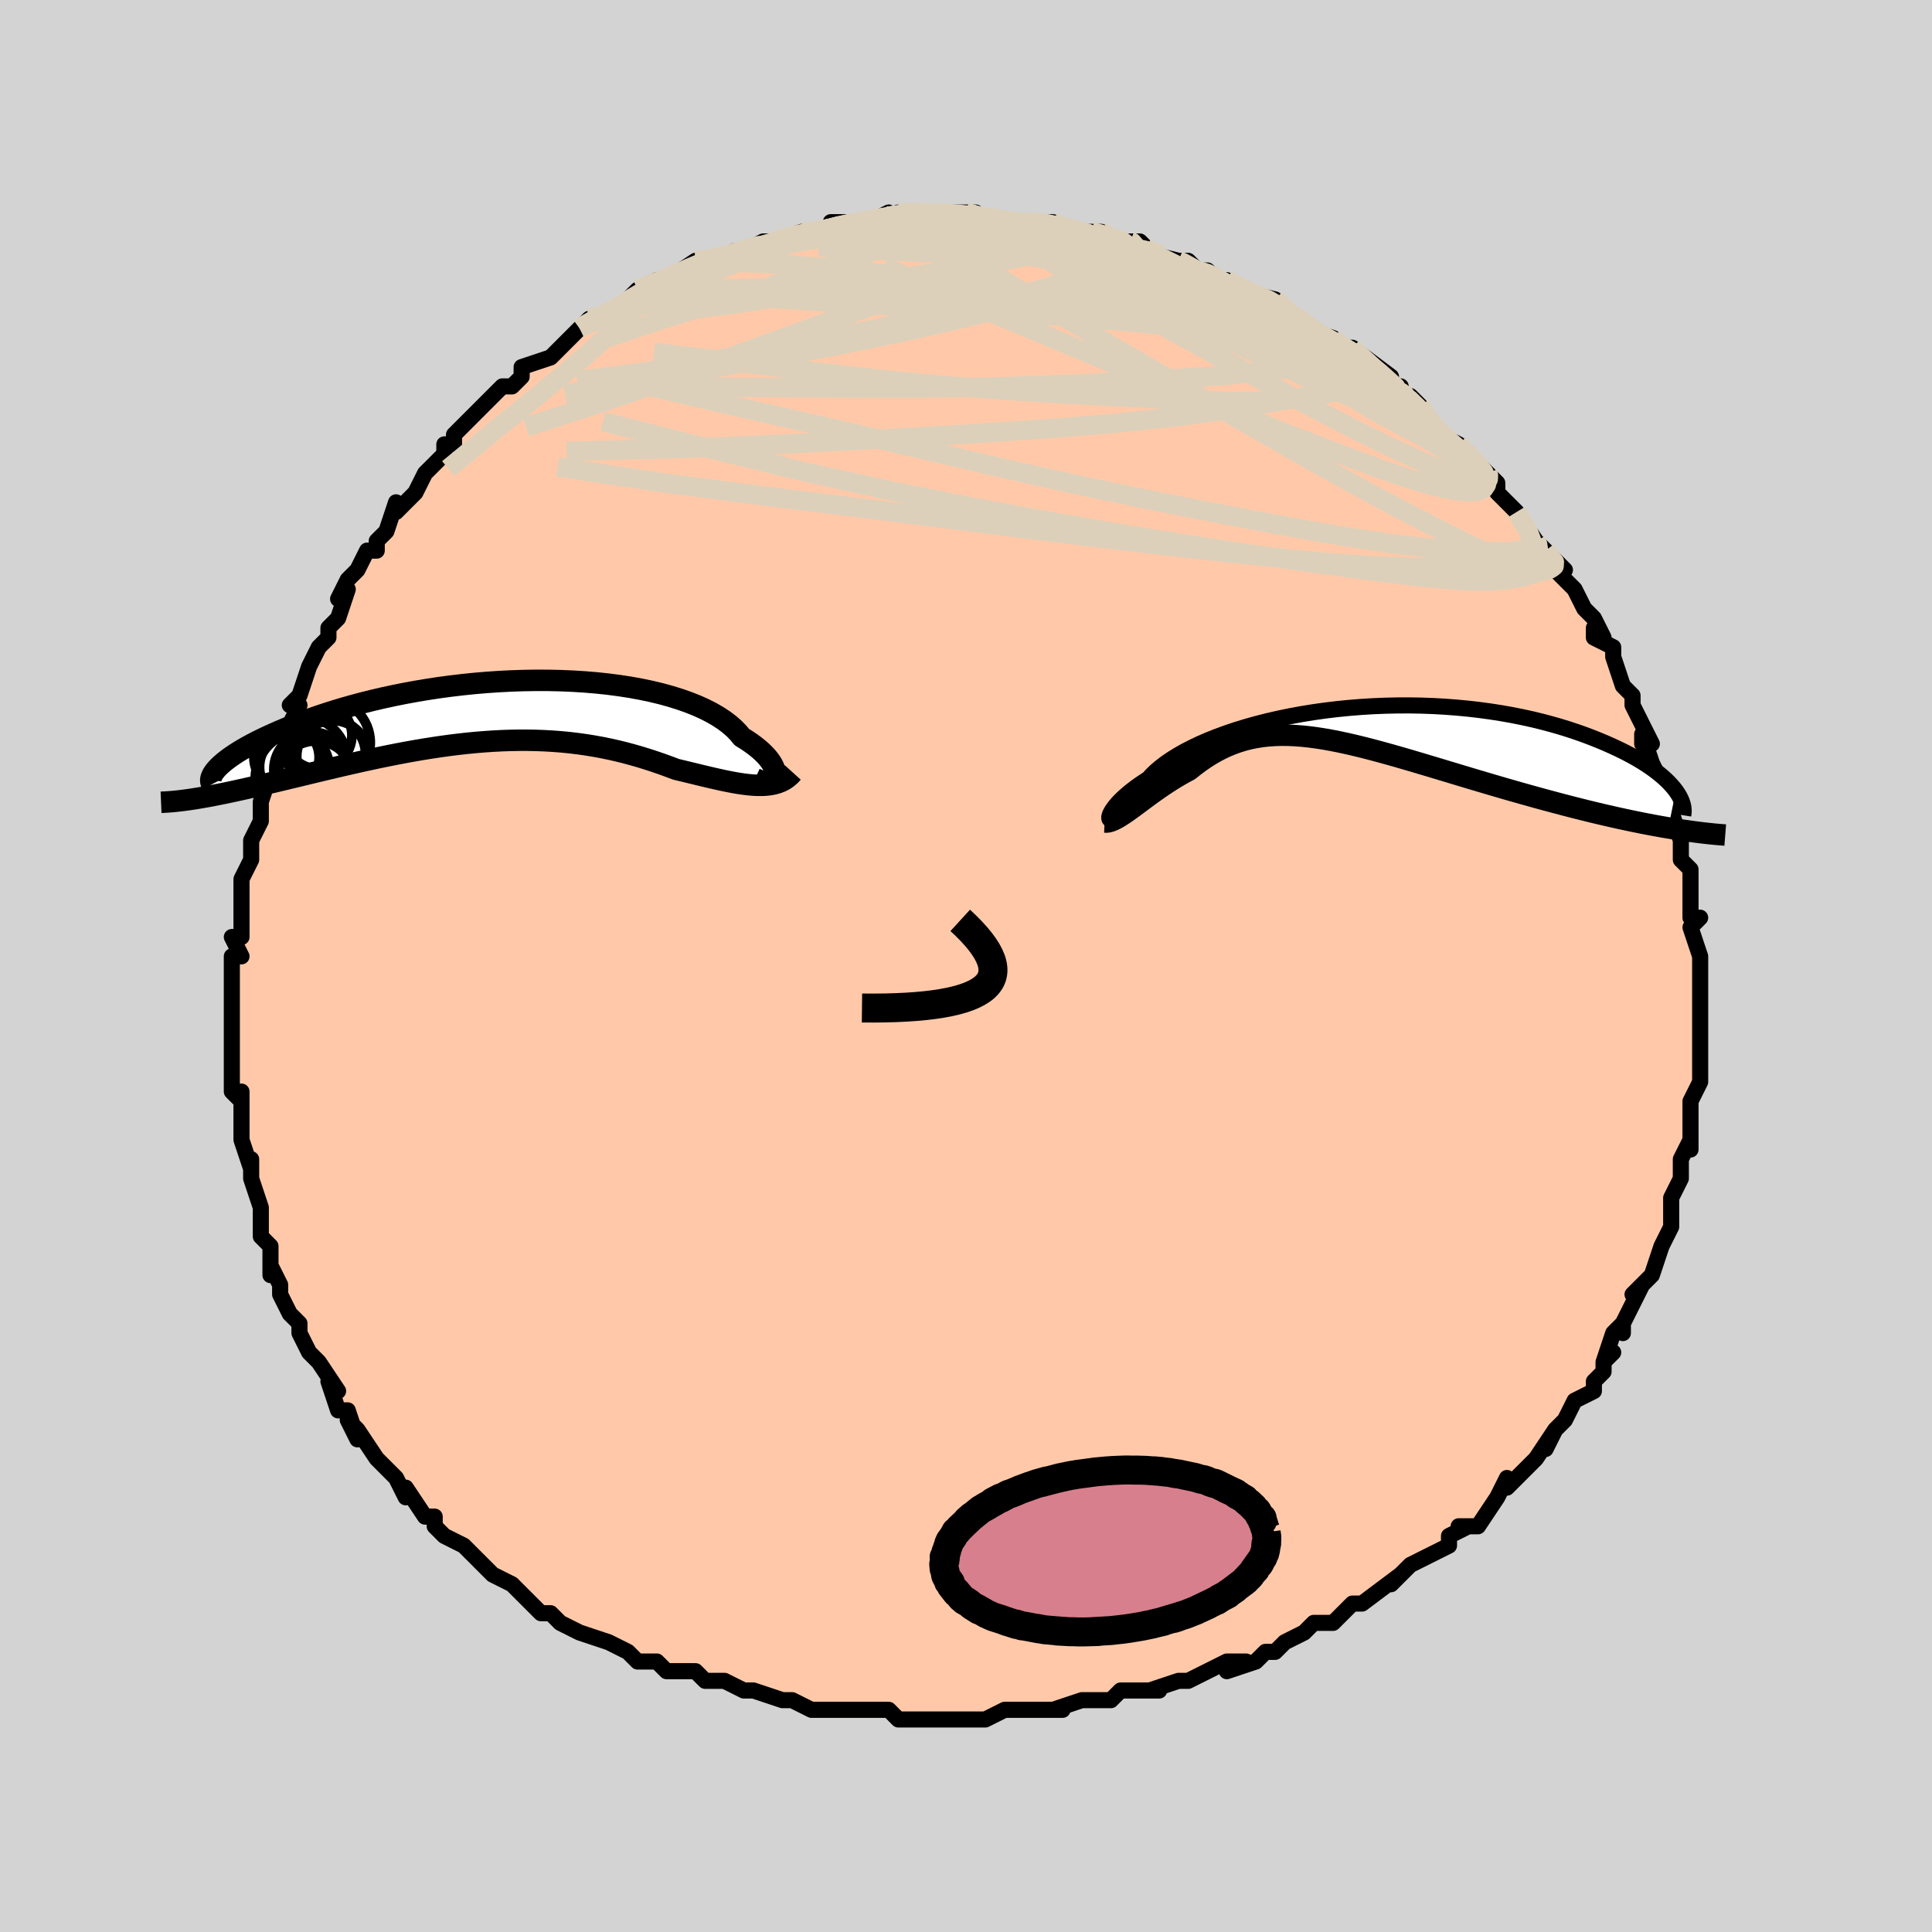 <svg viewBox="-100 -100 200 200" xmlns="http://www.w3.org/2000/svg" width="400" height="400" id="face-svg"><defs><clipPath id="leftEyeClipPath"><polyline points="29.131,6.688,29.165,6.502,29.162,6.296,29.123,6.072,29.048,5.831,28.934,5.577,28.783,5.31,28.594,5.033,28.366,4.747,28.1,4.453,27.796,4.154,27.454,3.851,27.074,3.546,26.656,3.239,26.201,2.932,25.709,2.626,25.343,2.18,24.914,1.741,24.421,1.311,23.866,0.892,23.249,0.487,22.572,0.096,21.837,-0.278,21.045,-0.634,20.199,-0.97,19.302,-1.286,18.356,-1.581,17.365,-1.854,16.331,-2.103,15.257,-2.328,14.147,-2.53,13.004,-2.706,11.833,-2.858,10.635,-2.985,9.416,-3.086,8.178,-3.163,6.926,-3.215,5.661,-3.243,4.39,-3.246,3.113,-3.226,1.836,-3.183,0.561,-3.118,-0.709,-3.031,-1.97,-2.923,-3.22,-2.795,-4.455,-2.648,-5.673,-2.484,-6.872,-2.302,-8.049,-2.104,-9.202,-1.892,-10.328,-1.666,-11.427,-1.428,-12.496,-1.178,-13.533,-0.919,-14.539,-0.651,-15.51,-0.376,-16.447,-0.095,-17.35,0.192,-18.216,0.481,-19.047,0.773,-19.842,1.066,-20.601,1.359,-21.325,1.651,-22.014,1.94,-22.669,2.226,-23.291,2.507,-23.881,2.785,-24.439,3.06,-24.965,3.331,-25.458,3.599,-25.92,3.863,-26.35,4.122,-26.748,4.375,-27.115,4.622,-27.451,4.863,-27.757,5.097,-28.034,5.325,-28.28,5.544,-28.498,5.756,-28.687,5.959,-30.461,8.934,-29.982,8.851,-29.487,8.762,-28.977,8.665,-28.452,8.562,-27.911,8.453,-27.355,8.337,-26.785,8.215,-26.2,8.087,-25.601,7.954,-24.987,7.815,-24.36,7.67,-23.719,7.521,-23.065,7.367,-22.399,7.21,-21.717,7.047,-21.02,6.879,-20.306,6.707,-19.577,6.531,-18.832,6.351,-18.073,6.169,-17.301,5.984,-16.515,5.798,-15.716,5.611,-14.906,5.424,-14.084,5.238,-13.252,5.053,-12.41,4.871,-11.56,4.692,-10.701,4.518,-9.835,4.348,-8.962,4.184,-8.083,4.026,-7.199,3.877,-6.311,3.735,-5.42,3.603,-4.526,3.481,-3.63,3.37,-2.733,3.27,-1.836,3.183,-0.939,3.109,-0.043,3.049,0.851,3.002,1.743,2.971,2.631,2.955,3.516,2.955,4.396,2.972,5.271,3.004,6.141,3.054,7.004,3.121,7.861,3.204,8.71,3.305,9.552,3.422,10.385,3.557,11.21,3.707,12.026,3.874,12.832,4.056,13.629,4.253,14.415,4.464,15.191,4.688,15.956,4.924,16.709,5.171,17.451,5.427,18.181,5.692,18.899,5.963,19.538,6.116,20.169,6.268,20.789,6.419,21.4,6.567,22.001,6.711,22.59,6.85,23.169,6.982,23.735,7.106,24.29,7.221,24.831,7.325,25.359,7.416,25.873,7.493,26.373,7.554,26.858,7.597,27.326,7.621"></polyline></clipPath><clipPath id="rightEyeClipPath"><polyline points="-25.97,9.395,-25.916,9.242,-25.834,9.069,-25.724,8.876,-25.584,8.666,-25.414,8.439,-25.214,8.197,-24.981,7.942,-24.717,7.674,-24.42,7.395,-24.09,7.107,-23.728,6.81,-23.332,6.506,-22.904,6.196,-22.442,5.881,-21.948,5.562,-21.585,5.162,-21.163,4.757,-20.682,4.348,-20.142,3.938,-19.544,3.528,-18.89,3.122,-18.179,2.72,-17.415,2.325,-16.598,1.938,-15.732,1.562,-14.818,1.197,-13.859,0.846,-12.858,0.51,-11.818,0.191,-10.741,-0.111,-9.631,-0.393,-8.492,-0.656,-7.326,-0.898,-6.136,-1.117,-4.926,-1.315,-3.7,-1.488,-2.461,-1.638,-1.211,-1.764,0.045,-1.866,1.304,-1.942,2.564,-1.994,3.821,-2.022,5.072,-2.025,6.314,-2.004,7.544,-1.959,8.761,-1.891,9.961,-1.8,11.141,-1.688,12.3,-1.554,13.436,-1.4,14.546,-1.227,15.629,-1.036,16.684,-0.827,17.708,-0.603,18.701,-0.364,19.661,-0.111,20.588,0.153,21.481,0.428,22.34,0.712,23.164,1.003,23.954,1.301,24.709,1.603,25.431,1.908,26.119,2.214,26.774,2.52,27.397,2.828,27.989,3.138,28.549,3.45,29.077,3.763,29.574,4.077,30.039,4.391,30.473,4.704,30.875,5.016,31.247,5.324,31.588,5.631,31.9,5.933,32.181,6.231,32.433,6.525,32.656,6.814,31.868,10.654,31.188,10.536,30.492,10.411,29.781,10.277,29.055,10.135,28.314,9.984,27.56,9.826,26.792,9.66,26.012,9.485,25.22,9.303,24.416,9.114,23.602,8.917,22.778,8.712,21.945,8.501,21.104,8.283,20.251,8.058,19.384,7.826,18.505,7.586,17.614,7.34,16.714,7.088,15.805,6.829,14.889,6.566,13.968,6.297,13.042,6.025,12.114,5.75,11.184,5.472,10.255,5.193,9.327,4.913,8.401,4.634,7.479,4.357,6.562,4.082,5.651,3.812,4.747,3.546,3.851,3.287,2.964,3.036,2.088,2.794,1.222,2.562,0.368,2.342,-0.475,2.135,-1.304,1.942,-2.12,1.765,-2.923,1.605,-3.711,1.463,-4.485,1.341,-5.245,1.239,-5.99,1.159,-6.721,1.102,-7.437,1.069,-8.139,1.061,-8.826,1.079,-9.5,1.123,-10.16,1.195,-10.807,1.295,-11.441,1.423,-12.063,1.58,-12.673,1.766,-13.272,1.98,-13.861,2.223,-14.439,2.495,-15.008,2.795,-15.569,3.121,-16.121,3.474,-16.665,3.852,-17.202,4.253,-17.733,4.676,-18.196,4.923,-18.651,5.179,-19.098,5.442,-19.537,5.713,-19.969,5.989,-20.392,6.269,-20.808,6.553,-21.215,6.838,-21.613,7.123,-22.003,7.407,-22.383,7.688,-22.754,7.963,-23.115,8.232,-23.465,8.491,-23.805,8.74"></polyline></clipPath><filter id="fuzzy"><feTurbulence id="turbulence" baseFrequency="0.05" numOctaves="3" type="noise" result="noise"></feTurbulence><feDisplacementMap in="SourceGraphic" in2="noise" scale="2"></feDisplacementMap></filter><linearGradient id="rainbowGradient" x1="0%" y1="0%" x2="100%" y2="0%"><stop offset="0%" style="stop-color: rgb(44, 34, 43);  stop-opacity: 1"></stop><stop offset="50%" style="stop-color: rgb(233, 236, 239);  stop-opacity: 1"></stop><stop offset="100%" style="stop-color: rgb(255, 192, 203);  stop-opacity: 1"></stop></linearGradient></defs><title>That&#39;s an ugly face</title><desc>CREATED BY XUAN TANG, MORE INFO AT TXSTC55.GITHUB.IO</desc><rect x="-100" y="-100" width="100%" height="100%" opacity="1" fill="rgb(211, 211, 211)"></rect><polyline id="faceContour" points="76,1,76,1,76,1,76,4,76,5,76,5,76,6,76,8,76,11,76,11,76,12,75,14,75,15,75,16,75,17,75,19,75,18,74,20,74,21,74,21,74,22,73,24,73,25,73,27,72,29,72,29,72,29,71,32,71,32,69,34,70,33,68,37,68,38,68,37,67,38,66,41,67,40,66,41,66,42,65,43,65,44,63,45,62,47,61,48,60,50,61,48,59,51,59,51,58,52,57,53,56,54,56,53,55,55,55,55,53,58,51,58,52,58,50,59,50,60,48,61,46,62,45,63,44,64,44,64,45,63,41,66,41,66,40,66,38,68,36,68,36,68,35,69,35,69,33,70,32,71,31,71,30,72,27,73,29,72,27,72,25,73,23,74,23,74,22,74,19,75,20,75,19,75,16,75,15,76,15,76,13,76,12,76,9,77,10,77,6,77,6,77,4,77,4,77,2,78,2,78,0,78,-3,78,-2,78,-4,78,-5,78,-7,78,-7,78,-8,77,-12,77,-12,77,-12,77,-15,77,-16,77,-18,76,-18,76,-19,76,-22,75,-23,75,-22,75,-23,75,-25,74,-27,74,-27,74,-28,73,-29,73,-30,73,-31,73,-32,72,-34,72,-35,71,-37,70,-37,70,-40,69,-40,69,-42,68,-43,67,-44,67,-45,66,-45,66,-46,65,-47,64,-49,63,-49,63,-49,63,-51,61,-52,60,-52,60,-54,59,-55,58,-55,57,-56,57,-58,54,-58,55,-59,53,-59,53,-61,51,-61,51,-61,51,-63,48,-64,47,-63,49,-64,46,-65,46,-66,43,-65,44,-67,41,-68,40,-68,40,-69,38,-69,37,-69,37,-70,36,-71,34,-71,33,-72,31,-72,32,-72,29,-72,29,-73,28,-73,27,-73,25,-73,25,-74,22,-74,20,-74,21,-75,18,-75,18,-75,17,-75,13,-75,14,-76,13,-76,10,-76,8,-76,9,-76,9,-76,6,-76,6,-76,4,-76,2,-76,2,-76,-1,-75,-1,-76,-3,-75,-3,-75,-4,-75,-7,-75,-7,-75,-9,-74,-11,-74,-12,-74,-13,-73,-15,-73,-15,-73,-17,-73,-17,-72,-20,-72,-19,-72,-20,-71,-22,-70,-25,-71,-23,-69,-27,-70,-27,-69,-28,-68,-31,-68,-31,-67,-33,-67,-33,-66,-34,-66,-35,-65,-36,-64,-39,-65,-38,-64,-40,-63,-41,-62,-43,-61,-43,-61,-44,-60,-45,-59,-48,-59,-47,-58,-48,-57,-49,-56,-51,-56,-51,-56,-51,-54,-53,-54,-54,-53,-54,-53,-55,-51,-57,-51,-57,-49,-59,-48,-60,-47,-60,-47,-60,-46,-61,-46,-62,-43,-63,-43,-63,-42,-64,-40,-66,-40,-66,-40,-66,-39,-67,-38,-67,-36,-68,-36,-68,-34,-70,-32,-71,-31,-71,-32,-71,-31,-71,-31,-71,-28,-73,-28,-73,-27,-73,-26,-73,-24,-74,-23,-74,-23,-74,-21,-75,-20,-75,-20,-75,-17,-76,-16,-76,-16,-76,-14,-76,-14,-77,-12,-77,-10,-77,-10,-77,-8,-78,-9,-77,-7,-78,-7,-78,-5,-78,-4,-78,-3,-78,0,-78,0,-78,1,-78,1,-77,5,-77,5,-77,5,-77,6,-77,7,-77,9,-77,9,-77,11,-76,13,-76,14,-76,15,-75,17,-75,17,-75,18,-75,19,-74,18,-74,22,-73,22,-73,23,-73,24,-72,25,-72,26,-71,27,-71,29,-70,28,-70,32,-69,32,-69,33,-68,33,-68,34,-67,35,-66,38,-65,39,-64,39,-64,40,-64,42,-62,40,-64,44,-61,43,-61,45,-59,45,-60,45,-59,46,-59,47,-58,48,-56,49,-55,51,-54,52,-52,51,-54,54,-51,54,-51,55,-50,55,-49,57,-47,57,-47,57,-47,59,-44,59,-44,60,-43,62,-41,61,-41,61,-41,62,-40,63,-39,64,-37,65,-36,66,-34,65,-35,65,-34,67,-33,67,-32,68,-29,68,-29,69,-28,69,-27,70,-25,71,-23,70,-23,70,-24,71,-21,72,-19,72,-19,72,-19,73,-16,73,-16,74,-13,74,-12,74,-12,74,-11,75,-10,75,-8,75,-6,75,-8,75,-5,76,-5,75,-4,76,-1,76,1,76,1" fill="#ffc9a9" stroke="black" stroke-width="1.667" stroke-linejoin="round" filter="url(#fuzzy)"></polyline><g transform="translate(40.831 -24.951)"><polyline id="rightCountour" points="-25.97,9.395,-25.916,9.242,-25.834,9.069,-25.724,8.876,-25.584,8.666,-25.414,8.439,-25.214,8.197,-24.981,7.942,-24.717,7.674,-24.42,7.395,-24.09,7.107,-23.728,6.81,-23.332,6.506,-22.904,6.196,-22.442,5.881,-21.948,5.562,-21.585,5.162,-21.163,4.757,-20.682,4.348,-20.142,3.938,-19.544,3.528,-18.89,3.122,-18.179,2.72,-17.415,2.325,-16.598,1.938,-15.732,1.562,-14.818,1.197,-13.859,0.846,-12.858,0.51,-11.818,0.191,-10.741,-0.111,-9.631,-0.393,-8.492,-0.656,-7.326,-0.898,-6.136,-1.117,-4.926,-1.315,-3.7,-1.488,-2.461,-1.638,-1.211,-1.764,0.045,-1.866,1.304,-1.942,2.564,-1.994,3.821,-2.022,5.072,-2.025,6.314,-2.004,7.544,-1.959,8.761,-1.891,9.961,-1.8,11.141,-1.688,12.3,-1.554,13.436,-1.4,14.546,-1.227,15.629,-1.036,16.684,-0.827,17.708,-0.603,18.701,-0.364,19.661,-0.111,20.588,0.153,21.481,0.428,22.34,0.712,23.164,1.003,23.954,1.301,24.709,1.603,25.431,1.908,26.119,2.214,26.774,2.52,27.397,2.828,27.989,3.138,28.549,3.45,29.077,3.763,29.574,4.077,30.039,4.391,30.473,4.704,30.875,5.016,31.247,5.324,31.588,5.631,31.9,5.933,32.181,6.231,32.433,6.525,32.656,6.814,31.868,10.654,31.188,10.536,30.492,10.411,29.781,10.277,29.055,10.135,28.314,9.984,27.56,9.826,26.792,9.66,26.012,9.485,25.22,9.303,24.416,9.114,23.602,8.917,22.778,8.712,21.945,8.501,21.104,8.283,20.251,8.058,19.384,7.826,18.505,7.586,17.614,7.34,16.714,7.088,15.805,6.829,14.889,6.566,13.968,6.297,13.042,6.025,12.114,5.75,11.184,5.472,10.255,5.193,9.327,4.913,8.401,4.634,7.479,4.357,6.562,4.082,5.651,3.812,4.747,3.546,3.851,3.287,2.964,3.036,2.088,2.794,1.222,2.562,0.368,2.342,-0.475,2.135,-1.304,1.942,-2.12,1.765,-2.923,1.605,-3.711,1.463,-4.485,1.341,-5.245,1.239,-5.99,1.159,-6.721,1.102,-7.437,1.069,-8.139,1.061,-8.826,1.079,-9.5,1.123,-10.16,1.195,-10.807,1.295,-11.441,1.423,-12.063,1.58,-12.673,1.766,-13.272,1.98,-13.861,2.223,-14.439,2.495,-15.008,2.795,-15.569,3.121,-16.121,3.474,-16.665,3.852,-17.202,4.253,-17.733,4.676,-18.196,4.923,-18.651,5.179,-19.098,5.442,-19.537,5.713,-19.969,5.989,-20.392,6.269,-20.808,6.553,-21.215,6.838,-21.613,7.123,-22.003,7.407,-22.383,7.688,-22.754,7.963,-23.115,8.232,-23.465,8.491,-23.805,8.74" fill="white" stroke="white" stroke-width="0" stroke-linejoin="round" filter="url(#fuzzy)"></polyline></g><g transform="translate(-48.918 -26.325)"><polyline id="leftCountour" points="29.131,6.688,29.165,6.502,29.162,6.296,29.123,6.072,29.048,5.831,28.934,5.577,28.783,5.31,28.594,5.033,28.366,4.747,28.1,4.453,27.796,4.154,27.454,3.851,27.074,3.546,26.656,3.239,26.201,2.932,25.709,2.626,25.343,2.18,24.914,1.741,24.421,1.311,23.866,0.892,23.249,0.487,22.572,0.096,21.837,-0.278,21.045,-0.634,20.199,-0.97,19.302,-1.286,18.356,-1.581,17.365,-1.854,16.331,-2.103,15.257,-2.328,14.147,-2.53,13.004,-2.706,11.833,-2.858,10.635,-2.985,9.416,-3.086,8.178,-3.163,6.926,-3.215,5.661,-3.243,4.39,-3.246,3.113,-3.226,1.836,-3.183,0.561,-3.118,-0.709,-3.031,-1.97,-2.923,-3.22,-2.795,-4.455,-2.648,-5.673,-2.484,-6.872,-2.302,-8.049,-2.104,-9.202,-1.892,-10.328,-1.666,-11.427,-1.428,-12.496,-1.178,-13.533,-0.919,-14.539,-0.651,-15.51,-0.376,-16.447,-0.095,-17.35,0.192,-18.216,0.481,-19.047,0.773,-19.842,1.066,-20.601,1.359,-21.325,1.651,-22.014,1.94,-22.669,2.226,-23.291,2.507,-23.881,2.785,-24.439,3.06,-24.965,3.331,-25.458,3.599,-25.92,3.863,-26.35,4.122,-26.748,4.375,-27.115,4.622,-27.451,4.863,-27.757,5.097,-28.034,5.325,-28.28,5.544,-28.498,5.756,-28.687,5.959,-30.461,8.934,-29.982,8.851,-29.487,8.762,-28.977,8.665,-28.452,8.562,-27.911,8.453,-27.355,8.337,-26.785,8.215,-26.2,8.087,-25.601,7.954,-24.987,7.815,-24.36,7.67,-23.719,7.521,-23.065,7.367,-22.399,7.21,-21.717,7.047,-21.02,6.879,-20.306,6.707,-19.577,6.531,-18.832,6.351,-18.073,6.169,-17.301,5.984,-16.515,5.798,-15.716,5.611,-14.906,5.424,-14.084,5.238,-13.252,5.053,-12.41,4.871,-11.56,4.692,-10.701,4.518,-9.835,4.348,-8.962,4.184,-8.083,4.026,-7.199,3.877,-6.311,3.735,-5.42,3.603,-4.526,3.481,-3.63,3.37,-2.733,3.27,-1.836,3.183,-0.939,3.109,-0.043,3.049,0.851,3.002,1.743,2.971,2.631,2.955,3.516,2.955,4.396,2.972,5.271,3.004,6.141,3.054,7.004,3.121,7.861,3.204,8.71,3.305,9.552,3.422,10.385,3.557,11.21,3.707,12.026,3.874,12.832,4.056,13.629,4.253,14.415,4.464,15.191,4.688,15.956,4.924,16.709,5.171,17.451,5.427,18.181,5.692,18.899,5.963,19.538,6.116,20.169,6.268,20.789,6.419,21.4,6.567,22.001,6.711,22.59,6.85,23.169,6.982,23.735,7.106,24.29,7.221,24.831,7.325,25.359,7.416,25.873,7.493,26.373,7.554,26.858,7.597,27.326,7.621" fill="white" stroke="white" stroke-width="0" stroke-linejoin="round" filter="url(#fuzzy)"></polyline></g><g transform="translate(40.831 -24.951)"><polyline id="rightUpper" points="-25.348,9.456,-25.476,9.594,-25.596,9.695,-25.705,9.762,-25.8,9.796,-25.879,9.798,-25.941,9.771,-25.982,9.716,-26.002,9.633,-25.998,9.526,-25.97,9.395,-25.916,9.242,-25.834,9.069,-25.724,8.876,-25.584,8.666,-25.414,8.439,-25.214,8.197,-24.981,7.942,-24.717,7.674,-24.42,7.395,-24.09,7.107,-23.728,6.81,-23.332,6.506,-22.904,6.196,-22.442,5.881,-21.948,5.562,-21.585,5.162,-21.163,4.757,-20.682,4.348,-20.142,3.938,-19.544,3.528,-18.89,3.122,-18.179,2.72,-17.415,2.325,-16.598,1.938,-15.732,1.562,-14.818,1.197,-13.859,0.846,-12.858,0.51,-11.818,0.191,-10.741,-0.111,-9.631,-0.393,-8.492,-0.656,-7.326,-0.898,-6.136,-1.117,-4.926,-1.315,-3.7,-1.488,-2.461,-1.638,-1.211,-1.764,0.045,-1.866,1.304,-1.942,2.564,-1.994,3.821,-2.022,5.072,-2.025,6.314,-2.004,7.544,-1.959,8.761,-1.891,9.961,-1.8,11.141,-1.688,12.3,-1.554,13.436,-1.4,14.546,-1.227,15.629,-1.036,16.684,-0.827,17.708,-0.603,18.701,-0.364,19.661,-0.111,20.588,0.153,21.481,0.428,22.34,0.712,23.164,1.003,23.954,1.301,24.709,1.603,25.431,1.908,26.119,2.214,26.774,2.52,27.397,2.828,27.989,3.138,28.549,3.45,29.077,3.763,29.574,4.077,30.039,4.391,30.473,4.704,30.875,5.016,31.247,5.324,31.588,5.631,31.9,5.933,32.181,6.231,32.433,6.525,32.656,6.814,32.85,7.097,33.017,7.374,33.156,7.645,33.268,7.91,33.354,8.167,33.415,8.418,33.45,8.661,33.462,8.897,33.449,9.126,33.414,9.348" fill="none" stroke="black" stroke-width="1.667" stroke-linejoin="round" filter="url(#fuzzy)"></polyline><polyline id="rightLower" points="-26.483,10.043,-26.285,10.052,-26.069,10.022,-25.837,9.956,-25.589,9.857,-25.325,9.728,-25.047,9.573,-24.755,9.393,-24.451,9.193,-24.134,8.974,-23.805,8.74,-23.465,8.491,-23.115,8.232,-22.754,7.963,-22.383,7.688,-22.003,7.407,-21.613,7.123,-21.215,6.838,-20.808,6.553,-20.392,6.269,-19.969,5.989,-19.537,5.713,-19.098,5.442,-18.651,5.179,-18.196,4.923,-17.733,4.676,-17.202,4.253,-16.665,3.852,-16.121,3.474,-15.569,3.121,-15.008,2.795,-14.439,2.495,-13.861,2.223,-13.272,1.98,-12.673,1.766,-12.063,1.58,-11.441,1.423,-10.807,1.295,-10.16,1.195,-9.5,1.123,-8.826,1.079,-8.139,1.061,-7.437,1.069,-6.721,1.102,-5.99,1.159,-5.245,1.239,-4.485,1.341,-3.711,1.463,-2.923,1.605,-2.12,1.765,-1.304,1.942,-0.475,2.135,0.368,2.342,1.222,2.562,2.088,2.794,2.964,3.036,3.851,3.287,4.747,3.546,5.651,3.812,6.562,4.082,7.479,4.357,8.401,4.634,9.327,4.913,10.255,5.193,11.184,5.472,12.114,5.75,13.042,6.025,13.968,6.297,14.889,6.566,15.805,6.829,16.714,7.088,17.614,7.34,18.505,7.586,19.384,7.826,20.251,8.058,21.104,8.283,21.945,8.501,22.778,8.712,23.602,8.917,24.416,9.114,25.22,9.303,26.012,9.485,26.792,9.66,27.56,9.826,28.314,9.984,29.055,10.135,29.781,10.277,30.492,10.411,31.188,10.536,31.868,10.654,32.532,10.763,33.18,10.865,33.812,10.958,34.426,11.043,35.024,11.121,35.606,11.191,36.17,11.253,36.718,11.308,37.25,11.355,37.766,11.396" fill="none" stroke="black" stroke-width="2.222" stroke-linejoin="round" filter="url(#fuzzy)"></polyline><!--[--><circle r="4.692" cx="-20.334" cy="9.088" stroke="black" fill="none" stroke-width="1" filter="url(#fuzzy)" clip-path="url(#rightEyeClipPath)"></circle><circle r="3.838" cx="-23.233" cy="7.469" stroke="black" fill="none" stroke-width="1" filter="url(#fuzzy)" clip-path="url(#rightEyeClipPath)"></circle><circle r="3.113" cx="-21.51" cy="7.248" stroke="black" fill="none" stroke-width="1" filter="url(#fuzzy)" clip-path="url(#rightEyeClipPath)"></circle><circle r="4.204" cx="-19.34" cy="4.922" stroke="black" fill="none" stroke-width="1" filter="url(#fuzzy)" clip-path="url(#rightEyeClipPath)"></circle><circle r="3.878" cx="-22.165" cy="8.436" stroke="black" fill="none" stroke-width="1" filter="url(#fuzzy)" clip-path="url(#rightEyeClipPath)"></circle><circle r="3.845" cx="-20.773" cy="4.323" stroke="black" fill="none" stroke-width="1" filter="url(#fuzzy)" clip-path="url(#rightEyeClipPath)"></circle><circle r="3.409" cx="-23.495" cy="6.199" stroke="black" fill="none" stroke-width="1" filter="url(#fuzzy)" clip-path="url(#rightEyeClipPath)"></circle><circle r="3.862" cx="-20.274" cy="7.817" stroke="black" fill="none" stroke-width="1" filter="url(#fuzzy)" clip-path="url(#rightEyeClipPath)"></circle><circle r="4.938" cx="-22.819" cy="5.888" stroke="black" fill="none" stroke-width="1" filter="url(#fuzzy)" clip-path="url(#rightEyeClipPath)"></circle><circle r="3.751" cx="-21.98" cy="6.98" stroke="black" fill="none" stroke-width="1" filter="url(#fuzzy)" clip-path="url(#rightEyeClipPath)"></circle><!--]--></g><g transform="translate(-48.918 -26.325)"><polyline id="leftUpper" points="27.09,6.923,27.411,7.071,27.711,7.173,27.988,7.233,28.24,7.253,28.465,7.237,28.661,7.185,28.827,7.103,28.961,6.99,29.063,6.851,29.131,6.688,29.165,6.502,29.162,6.296,29.123,6.072,29.048,5.831,28.934,5.577,28.783,5.31,28.594,5.033,28.366,4.747,28.1,4.453,27.796,4.154,27.454,3.851,27.074,3.546,26.656,3.239,26.201,2.932,25.709,2.626,25.343,2.18,24.914,1.741,24.421,1.311,23.866,0.892,23.249,0.487,22.572,0.096,21.837,-0.278,21.045,-0.634,20.199,-0.97,19.302,-1.286,18.356,-1.581,17.365,-1.854,16.331,-2.103,15.257,-2.328,14.147,-2.53,13.004,-2.706,11.833,-2.858,10.635,-2.985,9.416,-3.086,8.178,-3.163,6.926,-3.215,5.661,-3.243,4.39,-3.246,3.113,-3.226,1.836,-3.183,0.561,-3.118,-0.709,-3.031,-1.97,-2.923,-3.22,-2.795,-4.455,-2.648,-5.673,-2.484,-6.872,-2.302,-8.049,-2.104,-9.202,-1.892,-10.328,-1.666,-11.427,-1.428,-12.496,-1.178,-13.533,-0.919,-14.539,-0.651,-15.51,-0.376,-16.447,-0.095,-17.35,0.192,-18.216,0.481,-19.047,0.773,-19.842,1.066,-20.601,1.359,-21.325,1.651,-22.014,1.94,-22.669,2.226,-23.291,2.507,-23.881,2.785,-24.439,3.06,-24.965,3.331,-25.458,3.599,-25.92,3.863,-26.35,4.122,-26.748,4.375,-27.115,4.622,-27.451,4.863,-27.757,5.097,-28.034,5.325,-28.28,5.544,-28.498,5.756,-28.687,5.959,-28.849,6.155,-28.983,6.342,-29.09,6.52,-29.171,6.689,-29.227,6.849,-29.258,7,-29.265,7.143,-29.249,7.276,-29.209,7.401,-29.148,7.517" fill="none" stroke="black" stroke-width="2.222" stroke-linejoin="round" filter="url(#fuzzy)"></polyline><polyline id="leftLower" points="30.987,6.291,30.717,6.589,30.423,6.842,30.107,7.055,29.768,7.23,29.409,7.37,29.03,7.476,28.631,7.552,28.214,7.6,27.779,7.622,27.326,7.621,26.858,7.597,26.373,7.554,25.873,7.493,25.359,7.416,24.831,7.325,24.29,7.221,23.735,7.106,23.169,6.982,22.59,6.85,22.001,6.711,21.4,6.567,20.789,6.419,20.169,6.268,19.538,6.116,18.899,5.963,18.181,5.692,17.451,5.427,16.709,5.171,15.956,4.924,15.191,4.688,14.415,4.464,13.629,4.253,12.832,4.056,12.026,3.874,11.21,3.707,10.385,3.557,9.552,3.422,8.71,3.305,7.861,3.204,7.004,3.121,6.141,3.054,5.271,3.004,4.396,2.972,3.516,2.955,2.631,2.955,1.743,2.971,0.851,3.002,-0.043,3.049,-0.939,3.109,-1.836,3.183,-2.733,3.27,-3.63,3.37,-4.526,3.481,-5.42,3.603,-6.311,3.735,-7.199,3.877,-8.083,4.026,-8.962,4.184,-9.835,4.348,-10.701,4.518,-11.56,4.692,-12.41,4.871,-13.252,5.053,-14.084,5.238,-14.906,5.424,-15.716,5.611,-16.515,5.798,-17.301,5.984,-18.073,6.169,-18.832,6.351,-19.577,6.531,-20.306,6.707,-21.02,6.879,-21.717,7.047,-22.399,7.21,-23.065,7.367,-23.719,7.521,-24.36,7.67,-24.987,7.815,-25.601,7.954,-26.2,8.087,-26.785,8.215,-27.355,8.337,-27.911,8.453,-28.452,8.562,-28.977,8.665,-29.487,8.762,-29.982,8.851,-30.461,8.934,-30.925,9.009,-31.373,9.078,-31.806,9.139,-32.223,9.194,-32.625,9.241,-33.011,9.282,-33.383,9.315,-33.74,9.342,-34.082,9.362,-34.41,9.376" fill="none" stroke="black" stroke-width="2.222" stroke-linejoin="round" filter="url(#fuzzy)"></polyline><!--[--><circle r="4.72" cx="-19.831" cy="5.18" stroke="black" fill="none" stroke-width="1" filter="url(#fuzzy)" clip-path="url(#leftEyeClipPath)"></circle><circle r="3.726" cx="-16.638" cy="4.639" stroke="black" fill="none" stroke-width="1" filter="url(#fuzzy)" clip-path="url(#leftEyeClipPath)"></circle><circle r="3.907" cx="-18.831" cy="6.003" stroke="black" fill="none" stroke-width="1" filter="url(#fuzzy)" clip-path="url(#leftEyeClipPath)"></circle><circle r="3.736" cx="-16.98" cy="4.397" stroke="black" fill="none" stroke-width="1" filter="url(#fuzzy)" clip-path="url(#leftEyeClipPath)"></circle><circle r="3.605" cx="-20.609" cy="5.734" stroke="black" fill="none" stroke-width="1" filter="url(#fuzzy)" clip-path="url(#leftEyeClipPath)"></circle><circle r="3.959" cx="-18.416" cy="6.991" stroke="black" fill="none" stroke-width="1" filter="url(#fuzzy)" clip-path="url(#leftEyeClipPath)"></circle><circle r="3.377" cx="-21.424" cy="4.73" stroke="black" fill="none" stroke-width="1" filter="url(#fuzzy)" clip-path="url(#leftEyeClipPath)"></circle><circle r="4.905" cx="-19.751" cy="6.9" stroke="black" fill="none" stroke-width="1" filter="url(#fuzzy)" clip-path="url(#leftEyeClipPath)"></circle><circle r="3.468" cx="-18.12" cy="2.451" stroke="black" fill="none" stroke-width="1" filter="url(#fuzzy)" clip-path="url(#leftEyeClipPath)"></circle><circle r="4.563" cx="-17.312" cy="3.194" stroke="black" fill="none" stroke-width="1" filter="url(#fuzzy)" clip-path="url(#leftEyeClipPath)"></circle><!--]--></g><g id="hairs"><!--[--><polyline points="-39,-67,-37.856,-67.273,-36.697,-67.825,-35.597,-68.497,-34.607,-69.13,-33.839,-69.591,-33.348,-69.834,-33.105,-69.886,-33.041,-69.802,-33.112,-69.606,-33.319,-69.284,-33.699,-68.795,-34.295,-68.1,-35.144,-67.183,-36.273,-66.043,-37.707,-64.688,-39.469,-63.118,-41.573,-61.326,-44.019,-59.306,-46.798,-57.049,-49.94,-54.496,-53.594,-51.488" fill="none" stroke="rgb(220, 208, 186)" stroke-width="2" stroke-linejoin="round" filter="url(#fuzzy)"></polyline><polyline points="54,-51,54.089,-50.785,54.065,-50.384,53.726,-50.084,52.934,-50.08,51.603,-50.439,49.701,-51.15,47.211,-52.206,44.102,-53.636,40.319,-55.496,35.79,-57.845,30.418,-60.733,24.108,-64.191,16.841,-68.237,8.766,-72.876" fill="none" stroke="rgb(220, 208, 186)" stroke-width="2" stroke-linejoin="round" filter="url(#fuzzy)"></polyline><polyline points="-34,-70,-32.526,-70.635,-31.724,-70.924,-31.129,-71.146,-30.444,-71.442,-29.601,-71.831,-28.666,-72.254,-27.731,-72.644,-26.869,-72.964,-26.131,-73.204,-25.556,-73.368,-25.175,-73.455,-25.006,-73.462,-25.051,-73.385,-25.305,-73.226,-25.784,-72.974,-26.56,-72.59,-27.756,-71.998,-29.493,-71.118,-31.783,-69.939,-34.538,-68.571" fill="none" stroke="rgb(220, 208, 186)" stroke-width="2" stroke-linejoin="round" filter="url(#fuzzy)"></polyline><polyline points="-17,-76,-16.01,-75.96,-14.553,-75.908,-12.561,-75.884,-10.108,-75.841,-7.294,-75.729,-4.239,-75.534,-1.062,-75.268,2.153,-74.948,5.368,-74.589,8.587,-74.205,11.824,-73.803,15.059,-73.389,18.217,-72.972,21.214,-72.555" fill="none" stroke="rgb(220, 208, 186)" stroke-width="2" stroke-linejoin="round" filter="url(#fuzzy)"></polyline><polyline points="-40,-66,-39.805,-66.094,-39.086,-66.433,-37.863,-66.954,-36.264,-67.61,-34.413,-68.384,-32.419,-69.24,-30.382,-70.12,-28.392,-70.959,-26.501,-71.719,-24.719,-72.403,-23.022,-73.039,-21.38,-73.655,-19.783,-74.258,-18.243,-74.827,-16.777,-75.334,-15.401,-75.766,-14.136,-76.124,-13.033,-76.415,-12.183,-76.636,-11.718,-76.805" fill="none" stroke="rgb(220, 208, 186)" stroke-width="2" stroke-linejoin="round" filter="url(#fuzzy)"></polyline><polyline points="7,-77,8.576,-76.805,10.262,-76.197,12.344,-75.299,14.716,-74.208,17.257,-72.956,19.898,-71.56,22.61,-70.031,25.38,-68.378,28.207,-66.62,31.098,-64.781,34.061,-62.899,37.088,-61.009,40.143,-59.133,43.165,-57.283,46.093,-55.488,48.886,-53.823,51.544,-52.347" fill="none" stroke="rgb(220, 208, 186)" stroke-width="2" stroke-linejoin="round" filter="url(#fuzzy)"></polyline><polyline points="0,-78,1.024,-77.694,2.585,-77.187,4.429,-76.693,6.313,-76.211,8.234,-75.709,10.271,-75.162,12.465,-74.558,14.805,-73.886,17.248,-73.144,19.732,-72.341,22.18,-71.508,24.493,-70.689,26.562,-69.943,28.287,-69.335,29.629,-68.908,30.682,-68.646,31.702,-68.428" fill="none" stroke="rgb(220, 208, 186)" stroke-width="2" stroke-linejoin="round" filter="url(#fuzzy)"></polyline><polyline points="60,-43,60.912,-41.814,60.884,-41.411,60.649,-41.216,60.341,-41.034,59.875,-40.885,59.119,-40.874,57.973,-41.113,56.393,-41.665,54.385,-42.534,51.972,-43.689,49.159,-45.099,45.925,-46.768,42.23,-48.73,38.038,-51.031,33.314,-53.697,28.02,-56.73,22.109,-60.134,15.553,-63.94,8.375,-68.205,0.7,-72.937" fill="none" stroke="rgb(220, 208, 186)" stroke-width="2" stroke-linejoin="round" filter="url(#fuzzy)"></polyline><polyline points="45,-59,45.926,-58.626,46.805,-57.764,47.629,-56.795,48.342,-55.961,48.857,-55.371,49.111,-55.046,49.072,-54.957,48.72,-55.069,48.038,-55.367,47.005,-55.866,45.603,-56.6,43.819,-57.611,41.64,-58.928,39.051,-60.562,36.025,-62.512,32.498,-64.793,28.358,-67.455,23.584,-70.553" fill="none" stroke="rgb(220, 208, 186)" stroke-width="2" stroke-linejoin="round" filter="url(#fuzzy)"></polyline><polyline points="45,-59,45.043,-59.384,45.288,-59.189,45.697,-58.717,46.156,-58.086,46.559,-57.428,46.814,-56.876,46.847,-56.517,46.61,-56.383,46.076,-56.462,45.224,-56.73,44.026,-57.169,42.451,-57.787,40.47,-58.605,38.063,-59.65,35.223,-60.941,31.956,-62.479,28.277,-64.253,24.201,-66.257,19.758,-68.503,15.01,-71.023,10.059,-73.852" fill="none" stroke="rgb(220, 208, 186)" stroke-width="2" stroke-linejoin="round" filter="url(#fuzzy)"></polyline><polyline points="47,-58,48.027,-56.406,49.189,-55.165,50.283,-54.158,51.211,-53.351,51.981,-52.681,52.603,-52.106,53.052,-51.632,53.293,-51.301,53.304,-51.163,53.083,-51.251,52.636,-51.576,51.967,-52.134,51.064,-52.945,49.876,-54.08,48.31,-55.656,46.259,-57.757,43.783,-60.229" fill="none" stroke="rgb(220, 208, 186)" stroke-width="2" stroke-linejoin="round" filter="url(#fuzzy)"></polyline><polyline points="5,-77,5.194,-76.965,5.534,-76.848,5.763,-76.603,5.725,-76.189,5.34,-75.59,4.548,-74.822,3.282,-73.909,1.469,-72.871,-0.96,-71.719,-4.064,-70.441,-7.889,-69.003,-12.453,-67.352,-17.743,-65.444,-23.718,-63.274,-30.338,-60.886,-37.604,-58.369,-45.536,-55.803" fill="none" stroke="rgb(220, 208, 186)" stroke-width="2" stroke-linejoin="round" filter="url(#fuzzy)"></polyline><polyline points="27,-71,28.276,-70.305,29.384,-69.795,30.507,-69.325,31.446,-68.879,32.146,-68.451,32.669,-68.043,33.077,-67.672,33.363,-67.381,33.451,-67.226,33.231,-67.258,32.61,-67.505,31.536,-67.97,30.006,-68.647,28.057,-69.53,25.753,-70.615,23.127,-71.899,20.161,-73.365" fill="none" stroke="rgb(220, 208, 186)" stroke-width="2" stroke-linejoin="round" filter="url(#fuzzy)"></polyline><polyline points="60,-43,60.826,-41.797,60.547,-41.342,59.911,-41.048,59.052,-40.709,57.88,-40.33,56.261,-40.005,54.093,-39.841,51.338,-39.895,48.01,-40.167,44.145,-40.614,39.764,-41.189,34.853,-41.866,29.372,-42.652,23.273,-43.575,16.518,-44.665,9.094,-45.942,1.008,-47.428,-7.717,-49.168,-17.049,-51.232,-26.984,-53.66,-37.583,-56.354" fill="none" stroke="rgb(220, 208, 186)" stroke-width="2" stroke-linejoin="round" filter="url(#fuzzy)"></polyline><polyline points="-38,-67,-36.23,-67.698,-33.978,-68.318,-31.019,-68.876,-27.53,-69.208,-23.647,-69.251,-19.351,-69.061,-14.552,-68.747,-9.199,-68.407,-3.327,-68.074,2.972,-67.717,9.614,-67.27,16.556,-66.697,23.752,-66.006,31.159,-65.166" fill="none" stroke="rgb(220, 208, 186)" stroke-width="2" stroke-linejoin="round" filter="url(#fuzzy)"></polyline><polyline points="32,-69,32.748,-68.269,33.533,-67.581,34.598,-66.779,35.873,-65.936,37.156,-65.162,38.268,-64.53,39.118,-64.059,39.682,-63.741,39.956,-63.564,39.914,-63.536,39.507,-63.694,38.692,-64.103,37.481,-64.826,35.952,-65.884,34.175,-67.238" fill="none" stroke="rgb(220, 208, 186)" stroke-width="2" stroke-linejoin="round" filter="url(#fuzzy)"></polyline><polyline points="17,-75,17.197,-74.922,17.448,-74.63,17.583,-74.197,17.575,-73.703,17.35,-73.187,16.807,-72.654,15.879,-72.09,14.542,-71.478,12.79,-70.808,10.611,-70.07,7.978,-69.261,4.852,-68.378,1.19,-67.426,-3.047,-66.409,-7.886,-65.337,-13.333,-64.222,-19.377,-63.085,-26.017,-61.933,-33.325,-60.703,-41.512,-59.187" fill="none" stroke="rgb(220, 208, 186)" stroke-width="2" stroke-linejoin="round" filter="url(#fuzzy)"></polyline><polyline points="33,-68,34.11,-67.032,35.559,-66.069,37.024,-65.201,38.289,-64.477,39.323,-63.888,40.167,-63.395,40.867,-62.959,41.44,-62.555,41.868,-62.194,42.108,-61.923,42.097,-61.808,41.777,-61.911,41.12,-62.26,40.141,-62.847,38.897,-63.645,37.455,-64.637,35.844,-65.848,34.02,-67.333" fill="none" stroke="rgb(220, 208, 186)" stroke-width="2" stroke-linejoin="round" filter="url(#fuzzy)"></polyline><polyline points="-8,-78,-8.078,-77.623,-7.347,-77.716,-6.334,-77.847,-5.193,-77.928,-4.02,-77.961,-2.904,-77.952,-1.917,-77.9,-1.098,-77.804,-0.458,-77.671,-0.004,-77.518,0.245,-77.366,0.253,-77.23,-0.01,-77.111,-0.562,-76.995,-1.404,-76.864,-2.53,-76.697,-3.947,-76.488,-5.687,-76.241,-7.82,-75.968,-10.438,-75.67,-13.582,-75.353,-17.132,-75.084" fill="none" stroke="rgb(220, 208, 186)" stroke-width="2" stroke-linejoin="round" filter="url(#fuzzy)"></polyline><polyline points="-26,-73,-24.405,-73.648,-23.124,-74.032,-21.856,-74.393,-20.511,-74.775,-19.103,-75.161,-17.681,-75.532,-16.304,-75.871,-15.038,-76.165,-13.935,-76.412,-13.037,-76.612,-12.382,-76.765,-12.035,-76.853,-12.069,-76.853,-12.543,-76.74,-13.456,-76.51,-14.735,-76.214" fill="none" stroke="rgb(220, 208, 186)" stroke-width="2" stroke-linejoin="round" filter="url(#fuzzy)"></polyline><polyline points="38,-65,38.749,-64.32,39.479,-63.831,40.3,-63.316,41.151,-62.745,41.993,-62.117,42.789,-61.46,43.485,-60.843,44.021,-60.352,44.352,-60.051,44.465,-59.953,44.366,-60.031,44.059,-60.247,43.529,-60.596,42.728,-61.131,41.598,-61.94,40.09,-63.126" fill="none" stroke="rgb(220, 208, 186)" stroke-width="2" stroke-linejoin="round" filter="url(#fuzzy)"></polyline><polyline points="57,-47,58.17,-45.093,58.528,-44.115,58.372,-43.475,57.686,-43.086,56.487,-42.912,54.848,-42.884,52.823,-42.94,50.404,-43.07,47.534,-43.309,44.13,-43.708,40.13,-44.301,35.51,-45.088,30.282,-46.048,24.474,-47.161,18.106,-48.428,11.185,-49.88,3.705,-51.55,-4.363,-53.436,-13.077,-55.479,-22.507,-57.617,-32.602,-59.957" fill="none" stroke="rgb(220, 208, 186)" stroke-width="2" stroke-linejoin="round" filter="url(#fuzzy)"></polyline><polyline points="0,-78,0.912,-77.751,2.111,-77.415,3.338,-77.195,4.375,-77.08,5.237,-77.024,6.007,-76.986,6.732,-76.941,7.409,-76.871,8.001,-76.774,8.453,-76.656,8.7,-76.531,8.679,-76.416,8.344,-76.32,7.67,-76.249,6.66,-76.198,5.334,-76.158,3.713,-76.124,1.796,-76.101,-0.467,-76.105,-3.184,-76.154,-6.469,-76.246,-10.264,-76.287" fill="none" stroke="rgb(220, 208, 186)" stroke-width="2" stroke-linejoin="round" filter="url(#fuzzy)"></polyline><polyline points="-8,-78,-8.125,-77.618,-7.531,-77.689,-6.749,-77.777,-5.931,-77.792,-5.168,-77.731,-4.544,-77.597,-4.131,-77.385,-3.967,-77.091,-4.063,-76.723,-4.426,-76.299,-5.081,-75.832,-6.066,-75.324,-7.421,-74.757,-9.162,-74.107,-11.286,-73.355,-13.775,-72.498,-16.616,-71.548,-19.801,-70.519,-23.341,-69.42,-27.286,-68.22,-31.772,-66.823,-37.005,-65.068" fill="none" stroke="rgb(220, 208, 186)" stroke-width="2" stroke-linejoin="round" filter="url(#fuzzy)"></polyline><polyline points="38,-65,38.561,-64.372,38.729,-64.019,38.625,-63.69,38.207,-63.33,37.439,-62.925,36.272,-62.489,34.64,-62.065,32.493,-61.694,29.815,-61.39,26.622,-61.134,22.944,-60.892,18.801,-60.642,14.178,-60.386,9.025,-60.147,3.256,-59.957,-3.217,-59.843,-10.462,-59.817,-18.503,-59.867,-27.325,-59.946,-36.842,-59.997" fill="none" stroke="rgb(220, 208, 186)" stroke-width="2" stroke-linejoin="round" filter="url(#fuzzy)"></polyline><polyline points="-16,-76,-14.555,-76.248,-13.293,-76.6,-11.97,-76.87,-10.717,-77.076,-9.639,-77.255,-8.756,-77.419,-8.028,-77.562,-7.406,-77.676,-6.865,-77.748,-6.418,-77.769,-6.124,-77.735,-6.078,-77.647,-6.384,-77.502,-7.126,-77.293,-8.323,-77.014,-9.928,-76.678,-11.872,-76.349,-14.166,-76.121" fill="none" stroke="rgb(220, 208, 186)" stroke-width="2" stroke-linejoin="round" filter="url(#fuzzy)"></polyline><polyline points="0,-78,0.982,-77.723,2.407,-77.303,4.016,-76.956,5.573,-76.681,7.074,-76.438,8.59,-76.192,10.163,-75.92,11.78,-75.611,13.398,-75.271,14.962,-74.919,16.407,-74.583,17.665,-74.289,18.67,-74.058,19.366,-73.902,19.695,-73.827,19.62,-73.846,19.185,-73.984,18.609,-74.305" fill="none" stroke="rgb(220, 208, 186)" stroke-width="2" stroke-linejoin="round" filter="url(#fuzzy)"></polyline><polyline points="5,-77,5.358,-76.998,6.179,-76.985,7.207,-76.935,8.305,-76.822,9.408,-76.643,10.465,-76.423,11.411,-76.192,12.176,-75.978,12.693,-75.804,12.917,-75.68,12.828,-75.605,12.43,-75.57,11.732,-75.566,10.737,-75.591,9.426,-75.65,7.771,-75.753,5.747,-75.9,3.355,-76.083,0.627,-76.297,-2.398,-76.561,-5.759,-76.895" fill="none" stroke="rgb(220, 208, 186)" stroke-width="2" stroke-linejoin="round" filter="url(#fuzzy)"></polyline><polyline points="42,-62,41.584,-62.502,42.049,-61.87,42.269,-61.169,42.068,-60.652,41.471,-60.297,40.543,-60.007,39.328,-59.701,37.832,-59.354,36.03,-58.996,33.875,-58.689,31.313,-58.493,28.29,-58.436,24.757,-58.509,20.67,-58.676,15.998,-58.902,10.726,-59.182,4.862,-59.542,-1.568,-60.031,-8.521,-60.693,-15.945,-61.538,-23.816,-62.527,-32.294,-63.517" fill="none" stroke="rgb(220, 208, 186)" stroke-width="2" stroke-linejoin="round" filter="url(#fuzzy)"></polyline><polyline points="9,-77,9.55,-76.748,10.541,-76.365,11.398,-76.006,11.9,-75.663,11.973,-75.328,11.583,-74.996,10.727,-74.648,9.423,-74.258,7.703,-73.815,5.596,-73.33,3.099,-72.824,0.16,-72.311,-3.312,-71.767,-7.427,-71.139,-12.262,-70.373,-17.835,-69.469,-24.126,-68.509,-31.168,-67.622" fill="none" stroke="rgb(220, 208, 186)" stroke-width="2" stroke-linejoin="round" filter="url(#fuzzy)"></polyline><polyline points="-7,-78,-5.346,-77.991,-3.836,-77.967,-2.298,-77.919,-0.802,-77.827,0.602,-77.681,1.916,-77.494,3.139,-77.303,4.238,-77.143,5.173,-77.035,5.922,-76.976,6.496,-76.948,6.916,-76.925,7.187,-76.891,7.281,-76.847,7.131,-76.813,6.651,-76.827,5.772,-76.928,4.487,-77.134,2.811,-77.416,0.57,-77.715" fill="none" stroke="rgb(220, 208, 186)" stroke-width="2" stroke-linejoin="round" filter="url(#fuzzy)"></polyline><polyline points="-28,-73,-27.638,-73.02,-26.787,-73.137,-25.715,-73.365,-24.632,-73.646,-23.66,-73.926,-22.843,-74.175,-22.194,-74.377,-21.725,-74.516,-21.464,-74.571,-21.46,-74.519,-21.76,-74.34,-22.394,-74.039,-23.349,-73.638,-24.61,-73.158,-26.24,-72.557,-28.471,-71.691,-31.667,-70.297" fill="none" stroke="rgb(220, 208, 186)" stroke-width="2" stroke-linejoin="round" filter="url(#fuzzy)"></polyline><polyline points="22,-73,22.456,-72.816,23.541,-72.219,25.005,-71.309,26.728,-70.185,28.653,-68.903,30.746,-67.492,32.976,-65.972,35.298,-64.371,37.642,-62.726,39.929,-61.072,42.111,-59.438,44.187,-57.839,46.197,-56.282,48.16,-54.789,50.028,-53.429,51.673,-52.323,53.002,-51.551" fill="none" stroke="rgb(220, 208, 186)" stroke-width="2" stroke-linejoin="round" filter="url(#fuzzy)"></polyline><polyline points="-28,-73,-26.879,-73.076,-25.421,-73.343,-23.807,-73.701,-22.142,-74.077,-20.434,-74.455,-18.67,-74.834,-16.865,-75.213,-15.064,-75.591,-13.327,-75.964,-11.72,-76.323,-10.303,-76.66,-9.126,-76.969,-8.223,-77.242,-7.616,-77.47,-7.321,-77.634,-7.365,-77.705,-7.805,-77.595" fill="none" stroke="rgb(220, 208, 186)" stroke-width="2" stroke-linejoin="round" filter="url(#fuzzy)"></polyline><polyline points="-20,-75,-17.721,-75.584,-16.056,-75.736,-14.435,-75.745,-12.627,-75.711,-10.584,-75.638,-8.35,-75.502,-5.993,-75.293,-3.569,-75.014,-1.102,-74.677,1.415,-74.298,4.001,-73.884,6.67,-73.438,9.419,-72.953,12.218,-72.426,15.01,-71.862,17.718,-71.282,20.258,-70.718,22.573,-70.21,24.661,-69.795,26.594,-69.482,28.473,-69.243,30.332,-69.033" fill="none" stroke="rgb(220, 208, 186)" stroke-width="2" stroke-linejoin="round" filter="url(#fuzzy)"></polyline><polyline points="48,-56,49.173,-55.02,50.312,-54.088,51.21,-53.34,51.931,-52.733,52.511,-52.213,52.925,-51.783,53.14,-51.476,53.141,-51.332,52.916,-51.396,52.447,-51.714,51.699,-52.333,50.631,-53.302,49.204,-54.658,47.395,-56.407,45.18,-58.532,42.427,-61.089" fill="none" stroke="rgb(220, 208, 186)" stroke-width="2" stroke-linejoin="round" filter="url(#fuzzy)"></polyline><polyline points="-40,-66,-39.615,-66.28,-38.708,-66.79,-37.535,-67.394,-36.251,-68.091,-34.954,-68.852,-33.737,-69.598,-32.69,-70.241,-31.865,-70.731,-31.255,-71.074,-30.805,-71.311,-30.465,-71.479,-30.232,-71.581,-30.166,-71.57,-30.366,-71.381,-30.921,-70.962,-31.884,-70.314,-33.274,-69.483,-35.107,-68.527,-37.371,-67.441" fill="none" stroke="rgb(220, 208, 186)" stroke-width="2" stroke-linejoin="round" filter="url(#fuzzy)"></polyline><polyline points="59,-44,59.173,-43.669,59.272,-43.02,58.857,-42.465,57.877,-42.103,56.436,-41.858,54.604,-41.645,52.36,-41.444,49.627,-41.297,46.322,-41.269,42.398,-41.41,37.851,-41.728,32.705,-42.198,26.987,-42.791,20.692,-43.491,13.785,-44.306,6.213,-45.244,-2.072,-46.296,-11.085,-47.433,-20.809,-48.646,-31.212,-49.993,-42.26,-51.656" fill="none" stroke="rgb(220, 208, 186)" stroke-width="2" stroke-linejoin="round" filter="url(#fuzzy)"></polyline><polyline points="32,-69,32.344,-68.655,33.078,-67.936,34.13,-66.979,35.512,-65.827,37.149,-64.55,38.902,-63.227,40.646,-61.916,42.305,-60.644,43.859,-59.416,45.311,-58.226,46.67,-57.071,47.937,-55.962,49.097,-54.93,50.121,-54.025,50.982,-53.299,51.667,-52.783,52.183,-52.469,52.494,-52.346,52.366,-52.58" fill="none" stroke="rgb(220, 208, 186)" stroke-width="2" stroke-linejoin="round" filter="url(#fuzzy)"></polyline><polyline points="-20,-75,-17.804,-75.631,-16.351,-75.929,-15.129,-76.157,-13.927,-76.409,-12.713,-76.677,-11.541,-76.925,-10.504,-77.127,-9.684,-77.278,-9.133,-77.378,-8.875,-77.429,-8.931,-77.425,-9.347,-77.357,-10.187,-77.199,-11.5,-76.908,-13.323,-76.453" fill="none" stroke="rgb(220, 208, 186)" stroke-width="2" stroke-linejoin="round" filter="url(#fuzzy)"></polyline><polyline points="24,-72,25.044,-71.672,26.286,-71.033,27.692,-70.266,29.227,-69.412,30.852,-68.493,32.506,-67.52,34.13,-66.503,35.704,-65.449,37.241,-64.368,38.763,-63.281,40.265,-62.217,41.696,-61.219,42.981,-60.335,44.045,-59.612,44.838,-59.089,45.349,-58.793,45.596,-58.726,45.62,-58.849,45.462,-59.084,45.183,-59.387" fill="none" stroke="rgb(220, 208, 186)" stroke-width="2" stroke-linejoin="round" filter="url(#fuzzy)"></polyline><polyline points="51,-54,52.856,-52.089,53.601,-51.11,53.88,-50.403,53.875,-49.837,53.606,-49.426,53.063,-49.178,52.235,-49.088,51.102,-49.158,49.629,-49.408,47.771,-49.867,45.5,-50.558,42.812,-51.479,39.728,-52.612,36.273,-53.928,32.45,-55.413,28.218,-57.08,23.499,-58.97,18.208,-61.13,12.304,-63.58,5.821,-66.29,-1.142,-69.216,-8.498,-72.399" fill="none" stroke="rgb(220, 208, 186)" stroke-width="2" stroke-linejoin="round" filter="url(#fuzzy)"></polyline><polyline points="13,-76,13.975,-75.759,14.936,-75.434,15.704,-75.197,16.21,-75.005,16.49,-74.802,16.6,-74.577,16.567,-74.347,16.368,-74.136,15.947,-73.957,15.238,-73.811,14.187,-73.693,12.756,-73.599,10.926,-73.533,8.684,-73.499,6.018,-73.51,2.9,-73.577,-0.73,-73.704,-4.963,-73.879,-9.846,-74.102,-15.247,-74.434" fill="none" stroke="rgb(220, 208, 186)" stroke-width="2" stroke-linejoin="round" filter="url(#fuzzy)"></polyline><polyline points="-28,-73,-27.467,-72.956,-26.102,-72.896,-24.17,-72.851,-21.868,-72.781,-19.3,-72.649,-16.496,-72.442,-13.458,-72.162,-10.195,-71.818,-6.734,-71.423,-3.116,-70.986,0.621,-70.509,4.455,-69.984,8.385,-69.399,12.415,-68.742,16.527,-68.022,20.664,-67.273,24.738,-66.549,28.685,-65.875,32.541,-65.188,36.444,-64.39" fill="none" stroke="rgb(220, 208, 186)" stroke-width="2" stroke-linejoin="round" filter="url(#fuzzy)"></polyline><polyline points="33,-68,33.327,-67.683,34.135,-67.03,35.154,-66.324,36.091,-65.721,36.757,-65.284,37.092,-65.012,37.106,-64.87,36.827,-64.82,36.27,-64.838,35.432,-64.927,34.295,-65.113,32.839,-65.427,31.05,-65.892,28.92,-66.508,26.438,-67.269,23.583,-68.172,20.329,-69.24,16.653,-70.514,12.506,-72.027,7.746,-73.792,2.163,-75.807" fill="none" stroke="rgb(220, 208, 186)" stroke-width="2" stroke-linejoin="round" filter="url(#fuzzy)"></polyline><polyline points="-28,-73,-27.514,-73.029,-26.288,-73.176,-24.591,-73.461,-22.644,-73.834,-20.587,-74.244,-18.493,-74.673,-16.398,-75.119,-14.331,-75.581,-12.329,-76.05,-10.463,-76.501,-8.858,-76.903,-7.648,-77.241,-6.89,-77.528,-6.595,-77.791" fill="none" stroke="rgb(220, 208, 186)" stroke-width="2" stroke-linejoin="round" filter="url(#fuzzy)"></polyline><polyline points="40,-64,42.083,-62.031,42.294,-60.953,41.493,-60.283,39.897,-59.812,37.598,-59.372,34.644,-58.854,31.037,-58.227,26.728,-57.531,21.629,-56.837,15.633,-56.2,8.651,-55.631,0.641,-55.102,-8.392,-54.574,-18.422,-54.043,-29.424,-53.578,-41.349,-53.275" fill="none" stroke="rgb(220, 208, 186)" stroke-width="2" stroke-linejoin="round" filter="url(#fuzzy)"></polyline><polyline points="-10,-77,-8.835,-77.444,-8.081,-77.581,-7.233,-77.716,-6.271,-77.839,-5.269,-77.921,-4.315,-77.957,-3.502,-77.949,-2.914,-77.896,-2.608,-77.791,-2.614,-77.637,-2.956,-77.451,-3.699,-77.259,-4.954,-77.082,-6.817,-76.907,-9.276,-76.677,-12.237,-76.329" fill="none" stroke="rgb(220, 208, 186)" stroke-width="2" stroke-linejoin="round" filter="url(#fuzzy)"></polyline><polyline points="14,-76,15.053,-75.368,15.835,-75.071,16.233,-74.818,16.344,-74.498,16.257,-74.101,15.99,-73.649,15.502,-73.159,14.727,-72.634,13.61,-72.072,12.125,-71.469,10.268,-70.825,8.04,-70.141,5.434,-69.416,2.422,-68.642,-1.038,-67.806,-5.008,-66.9,-9.545,-65.923,-14.68,-64.879,-20.395,-63.774,-26.605,-62.627,-33.214,-61.51,-40.231,-60.583" fill="none" stroke="rgb(220, 208, 186)" stroke-width="2" stroke-linejoin="round" filter="url(#fuzzy)"></polyline><polyline points="47,-58,47.966,-56.457,48.933,-55.37,49.694,-54.612,50.155,-54.14,50.328,-53.882,50.227,-53.782,49.837,-53.827,49.127,-54.038,48.07,-54.454,46.641,-55.115,44.819,-56.053,42.593,-57.286,39.966,-58.832,36.945,-60.706,33.514,-62.922,29.602,-65.493,25.083,-68.443,19.837,-71.868" fill="none" stroke="rgb(220, 208, 186)" stroke-width="2" stroke-linejoin="round" filter="url(#fuzzy)"></polyline><polyline points="-38,-67,-36.41,-67.746,-34.72,-68.475,-32.704,-69.17,-30.521,-69.679,-28.252,-69.964,-25.851,-70.092,-23.225,-70.152,-20.318,-70.201,-17.134,-70.248,-13.712,-70.274,-10.102,-70.256,-6.352,-70.184,-2.514,-70.067,1.36,-69.93,5.212,-69.8,9.002,-69.704,12.727,-69.655,16.432,-69.64,20.19,-69.62,24.036,-69.545,27.936,-69.376" fill="none" stroke="rgb(220, 208, 186)" stroke-width="2" stroke-linejoin="round" filter="url(#fuzzy)"></polyline><!--]--></g><g id="lineNose"><path d="M -10.769 4.349, Q9.573 4.586,-0.598 -4.723" fill="none" stroke="black" stroke-width="3" stroke-linejoin="round" filter="url(#fuzzy)"></path></g><g id="mouth"><polyline points="31.071,58.643,31.147,59.133,31.115,59.835,31.051,59.781,31.026,60.06,31.127,59.769,30.924,60.789,31.019,60.388,30.733,61.229,30.43,61.66,30.46,61.714,30.33,61.935,30.406,61.695,29.81,62.53,29.967,62.448,29.226,63.232,29.533,62.963,29.373,63.174,28.718,63.787,28.964,63.509,28.955,63.596,27.549,64.661,27.848,64.469,27.038,65.017,27.11,65.016,26.191,65.502,26.251,65.492,25.973,65.676,25.73,65.768,25.54,65.871,24.142,66.547,25.122,66.092,24.262,66.48,23.84,66.689,22.749,67.124,22.223,67.283,21.925,67.408,21.489,67.545,22.073,67.339,20.414,67.829,20.452,67.84,19.296,68.114,19.402,68.1,18.353,68.319,18.803,68.217,18.686,68.249,18.17,68.355,16.922,68.562,15.987,68.687,16.387,68.639,15,68.794,14.991,68.794,14.97,68.796,12.872,68.92,13.767,68.885,13.511,68.901,12.269,68.936,11.608,68.937,11.125,68.915,10.704,68.914,9.387,68.84,10.418,68.896,9.434,68.823,9.042,68.791,8.13,68.711,7.373,68.569,7.618,68.63,6.189,68.361,5.895,68.314,5.788,68.308,5.202,68.12,5.197,68.164,4.041,67.785,4.263,67.871,3.77,67.684,3.646,67.642,2.791,67.37,2.099,67.056,2.07,67.046,1.959,66.974,1.048,66.453,1.329,66.668,0.596,66.203,0.359,65.996,0.212,65.892,-0.175,65.678,-0.016,65.738,-0.166,65.661,-0.459,65.433,-1.018,64.768,-0.971,64.89,-1.527,64.178,-1.652,63.861,-1.586,63.929,-1.791,63.767,-1.615,63.831,-1.792,63.591,-1.988,63.318,-2.108,63.075,-2.168,62.686,-2.267,62.396,-2.306,61.902,-2.171,61.324,-2.264,61.182,-2.185,61.594,-2.067,60.639,-2.001,60.563,-2.024,60.576,-1.919,60.24,-1.643,59.494,-1.78,59.796,-1.442,59.218,-1.371,59.152,-1.05,58.566,-0.921,58.514,-0.734,58.283,-0.172,57.731,-0.694,58.215,0.3,57.282,0.595,56.979,0.121,57.401,0.983,56.699,0.606,57.007,1.525,56.261,2.254,55.859,1.951,56.005,3.129,55.353,2.782,55.479,3.569,55.066,3.588,55.119,4.362,54.7,4.756,54.569,5.24,54.371,5.576,54.222,5.551,54.231,6.613,53.837,6.202,53.996,6.609,53.848,7.315,53.597,8.339,53.309,7.826,53.472,9.755,52.963,9.443,53.047,10.166,52.886,9.787,52.962,10.803,52.748,11.424,52.645,11.448,52.637,13.506,52.361,13.395,52.373,14.531,52.269,15.072,52.234,15.229,52.225,14.434,52.277,15.116,52.228,15.969,52.19,16.293,52.179,16.66,52.171,17.777,52.193,17.594,52.178,18.603,52.208,20.306,52.334,19.5,52.259,21.096,52.434,21.596,52.538,22.005,52.593,21.519,52.515,22.077,52.598,22.763,52.747,23.716,52.946,24.247,53.109,24.776,53.226,24.564,53.161,24.92,53.276,25.271,53.435,25.644,53.561,25.712,53.539,25.878,53.592,27.15,54.216,26.897,54.108,27.914,54.573,28.09,54.763,28.22,54.791,27.939,54.664,28.862,55.194,29.043,55.41,28.895,55.271,29.755,56.018,29.303,55.59,30.131,56.444,30.126,56.421,30.455,57.019,30.676,57.32,30.689,57.451,30.657,57.153,30.678,57.475,30.74,57.515,30.914,58.089,31.011,58.347,31.106,58.407" fill="rgb(215,127,140)" stroke="black" stroke-width="3" stroke-linejoin="round" filter="url(#fuzzy)"></polyline></g></svg>